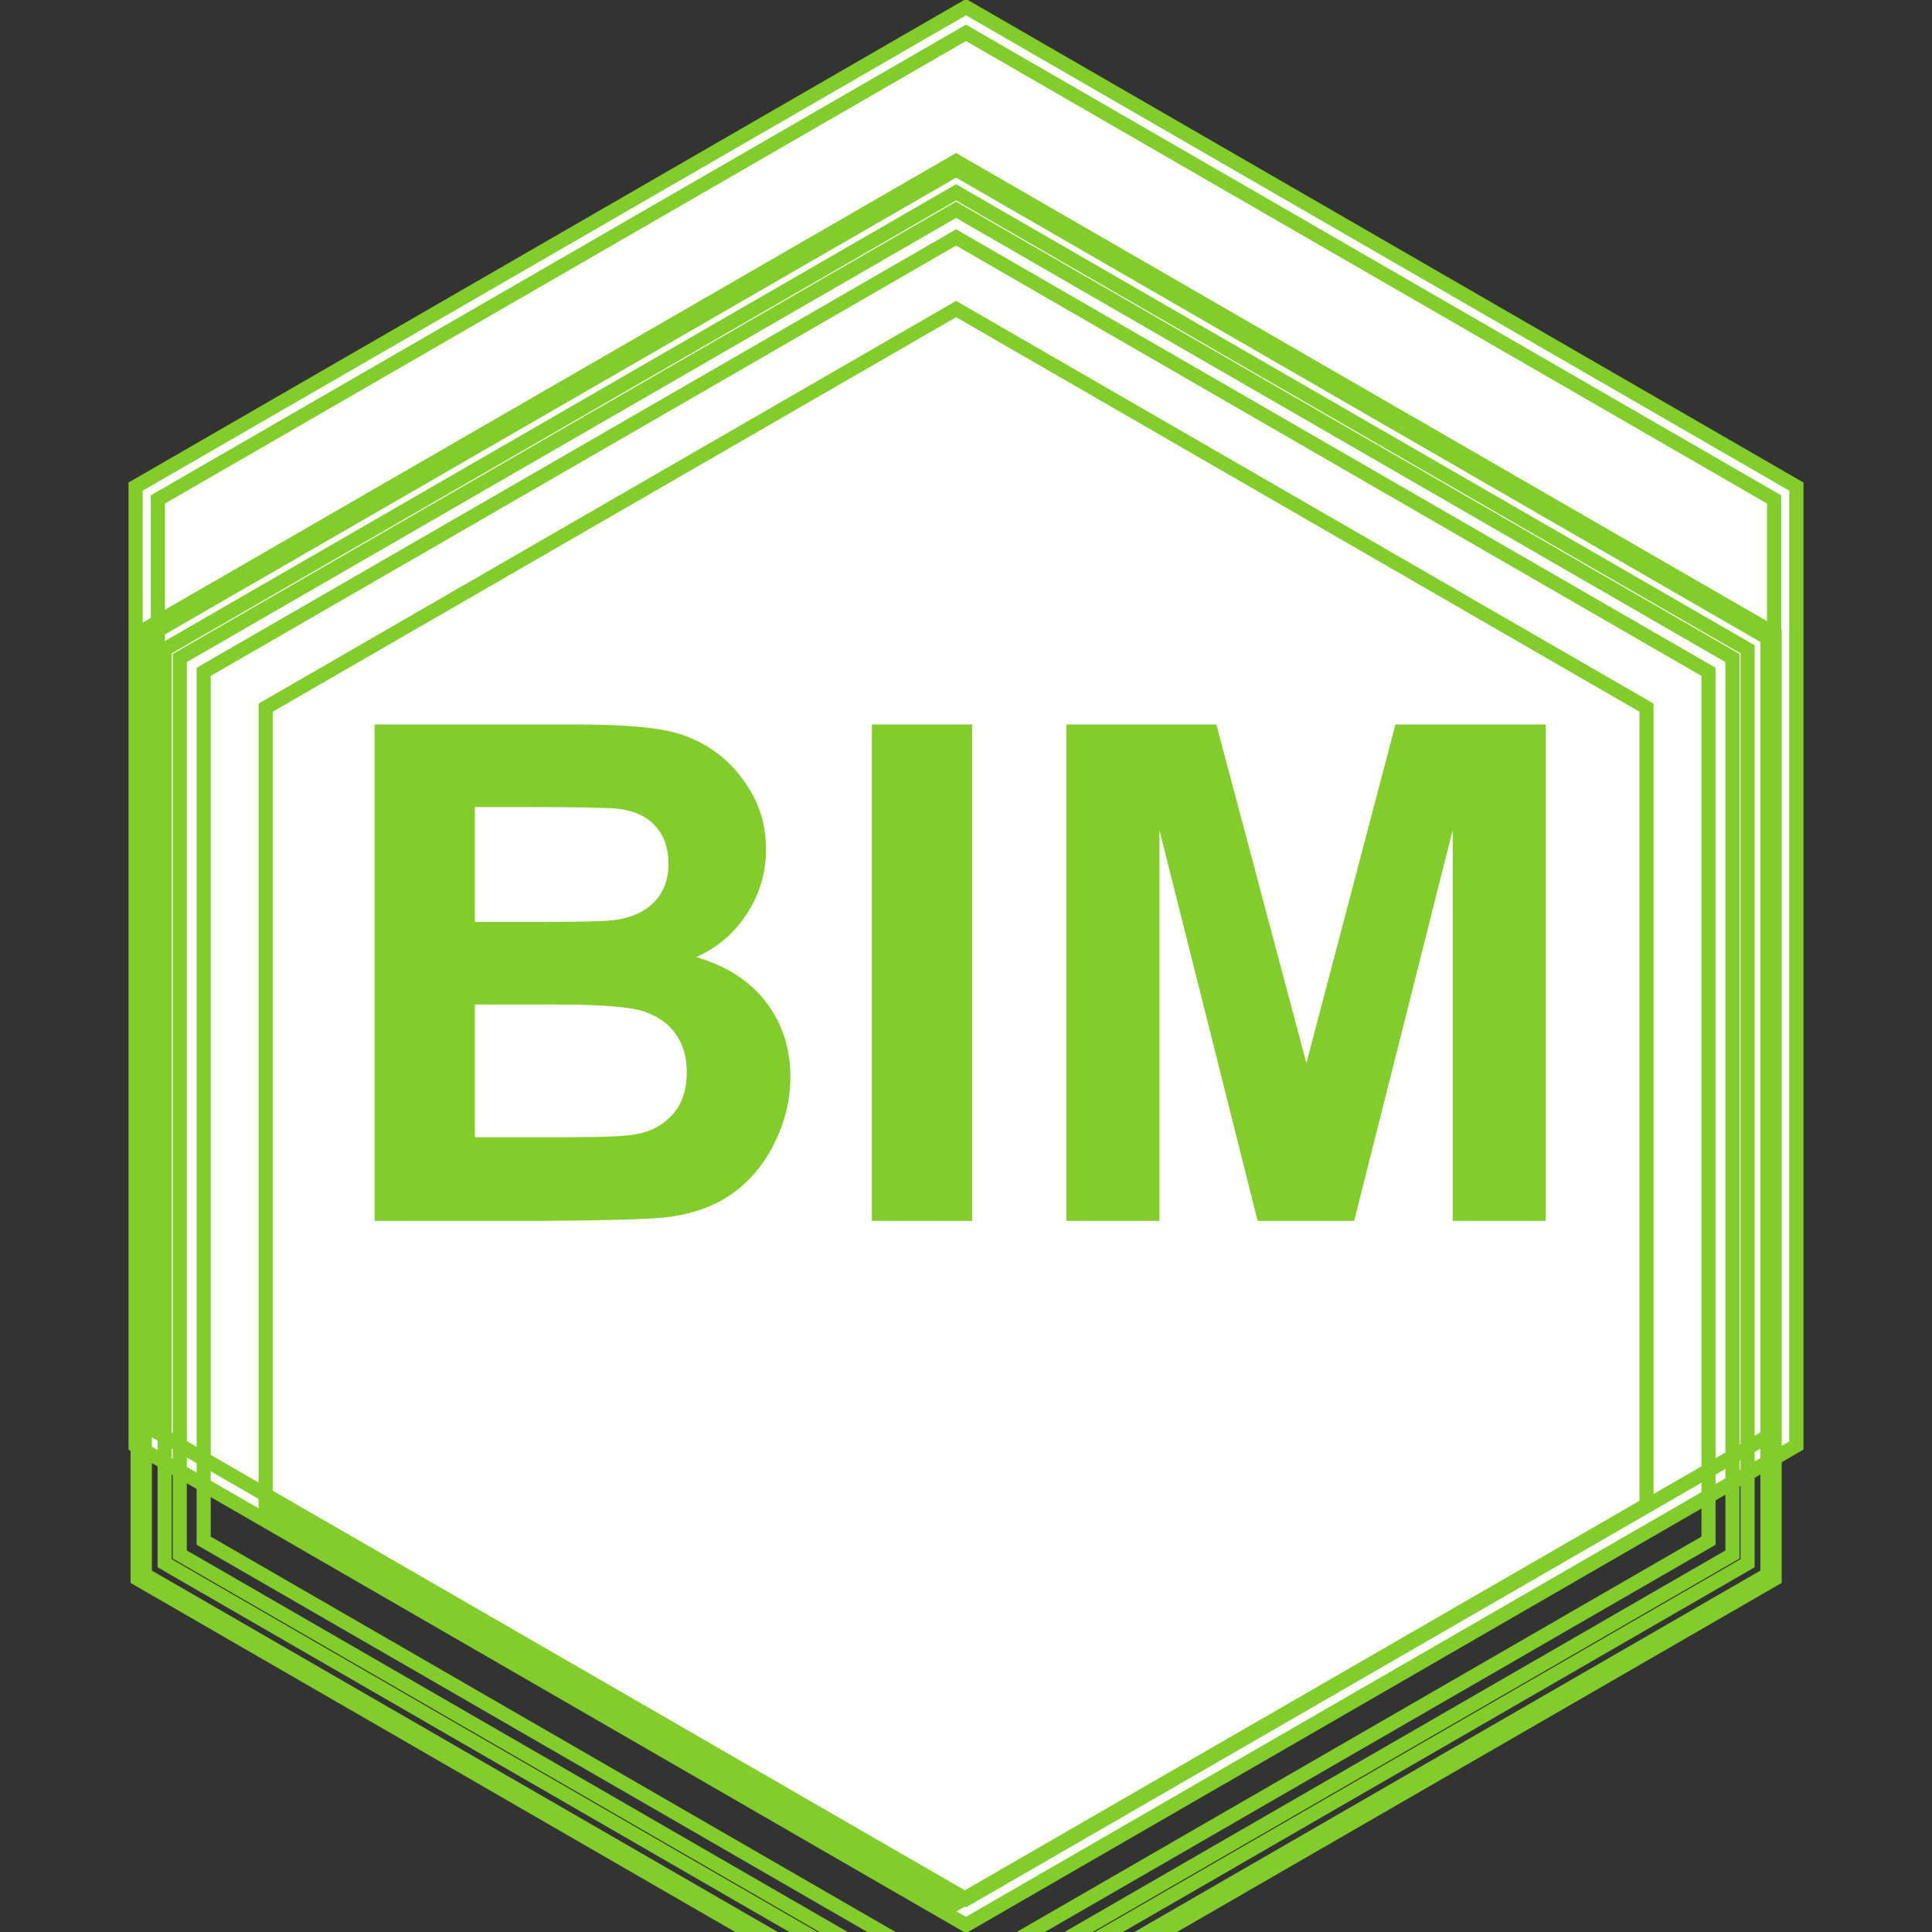 <?xml version="1.0" encoding="UTF-8" standalone="no"?>
<!-- Created with Inkscape (http://www.inkscape.org/) -->

<svg
   xmlns:dc="http://purl.org/dc/elements/1.1/"
   xmlns:cc="http://creativecommons.org/ns#"
   xmlns:rdf="http://www.w3.org/1999/02/22-rdf-syntax-ns#"
   xmlns:svg="http://www.w3.org/2000/svg"
   xmlns="http://www.w3.org/2000/svg"
   xmlns:sodipodi="http://sodipodi.sourceforge.net/DTD/sodipodi-0.dtd"
   xmlns:inkscape="http://www.inkscape.org/namespaces/inkscape"
   width="100%"
   height="100%"
   viewBox="0 0 32 32"
   id="svg2"
   version="1.1"
   inkscape:version="0.48.5 r10040"
   sodipodi:docname="logo_32px.svg"
   inkscape:export-filename="C:\CODE\BIM-Library-CZ-Revit\BimLibraryAddin\Icons\logo_32px.png"
   inkscape:export-xdpi="90"
   inkscape:export-ydpi="90">
  <rect x="0" y="0" width="32" height="32" fill="#333333" stroke="none"/>
  <defs
     id="defs4">
    <clipPath
       id="clipPath3362"
       clipPathUnits="userSpaceOnUse">
      <path
         inkscape:connector-curvature="0"
         id="path3364"
         d="m 847.156,1968.07 0,395.02 327.414,0 0,-395.02 -327.414,0" />
    </clipPath>
    <clipPath
       id="clipPath3410"
       clipPathUnits="userSpaceOnUse">
      <path
         inkscape:connector-curvature="0"
         id="path3412"
         d="m 1990.28,1968.07 0,395.02 326.01,0 0,-395.02 -326.01,0" />
    </clipPath>
    <clipPath
       id="clipPath3422"
       clipPathUnits="userSpaceOnUse">
      <path
         inkscape:connector-curvature="0"
         id="path3424"
         d="m 3249.25,1968.07 0,395.02 327.42,0 0,-395.02 -327.42,0" />
    </clipPath>
    <clipPath
       id="clipPath3434"
       clipPathUnits="userSpaceOnUse">
      <path
         inkscape:connector-curvature="0"
         id="path3436"
         d="m 1446.34,1968.06 0,197.95 366.34,0 0,-197.95 -366.34,0" />
    </clipPath>
    <clipPath
       id="clipPath3446"
       clipPathUnits="userSpaceOnUse">
      <path
         inkscape:connector-curvature="0"
         id="path3448"
         d="m 4121.32,1968.06 0,197.95 366.34,0 0,-197.95 -366.34,0" />
    </clipPath>
    <clipPath
       id="clipPath3458"
       clipPathUnits="userSpaceOnUse">
      <path
         inkscape:connector-curvature="0"
         id="path3460"
         d="m 1675.84,1968.06 0,258.22 431.08,0 0,-258.22 -431.08,0" />
    </clipPath>
    <clipPath
       id="clipPath3470"
       clipPathUnits="userSpaceOnUse">
      <path
         inkscape:connector-curvature="0"
         id="path3472"
         d="m 3806.26,1968.06 0,258.22 431.07,0 0,-258.22 -431.07,0" />
    </clipPath>
    <clipPath
       id="clipPath3482"
       clipPathUnits="userSpaceOnUse">
      <path
         inkscape:connector-curvature="0"
         id="path3484"
         d="m 2956.67,1968.07 0,492.2 67.51,0 0,-492.2 -67.51,0" />
    </clipPath>
    <clipPath
       id="clipPath3494"
       clipPathUnits="userSpaceOnUse">
      <path
         inkscape:connector-curvature="0"
         id="path3496"
         d="m 1239.79,1968.07 0,492.2 70.25,0 0,-492.2 -70.25,0" />
    </clipPath>
    <clipPath
       id="clipPath3506"
       clipPathUnits="userSpaceOnUse">
      <path
         inkscape:connector-curvature="0"
         id="path3508"
         d="m 4444.81,1968.07 0,492.2 70.25,0 0,-492.2 -70.25,0" />
    </clipPath>
    <clipPath
       id="clipPath3524"
       clipPathUnits="userSpaceOnUse">
      <path
         inkscape:connector-curvature="0"
         id="path3526"
         d="m 2422.82,1968.06 0,258.22 392.88,0 0,-258.22 -392.88,0" />
    </clipPath>
    <clipPath
       id="clipPath3542"
       clipPathUnits="userSpaceOnUse">
      <path
         inkscape:connector-curvature="0"
         id="path3544"
         d="m 456.145,1968.06 0,197.95 366.335,0 0,-197.95 -366.335,0" />
    </clipPath>
    <clipPath
       id="clipPath3554"
       clipPathUnits="userSpaceOnUse">
      <path
         inkscape:connector-curvature="0"
         id="path3556"
         d="m 477.664,1968.07 0,492.2 68.852,0 0,-492.2 -68.852,0" />
    </clipPath>
    <clipPath
       id="clipPath3566"
       clipPathUnits="userSpaceOnUse">
      <path
         inkscape:connector-curvature="0"
         id="path3568"
         d="m 0.832,1968.06 0,258.22 429.668,0 0,-258.22 -429.668,0" />
    </clipPath>
    <clipPath
       id="clipPath3584"
       clipPathUnits="userSpaceOnUse">
      <path
         inkscape:connector-curvature="0"
         id="path3586"
         d="m 105.031,1968.06 0,197.95 219.699,0 0,-197.95 -219.699,0" />
    </clipPath>
    <clipPath
       id="clipPath3596"
       clipPathUnits="userSpaceOnUse">
      <path
         inkscape:connector-curvature="0"
         id="path3598"
         d="m 683.609,3242.52 0,4.55 3760.751,0 0,-4.55 -3760.751,0" />
    </clipPath>
    <clipPath
       id="clipPath3608"
       clipPathUnits="userSpaceOnUse">
      <path
         inkscape:connector-curvature="0"
         id="path3610"
         d="m 683.609,3246.74 0,153.47 4.567,0 0,-153.47 -4.567,0" />
    </clipPath>
    <clipPath
       id="clipPath3620"
       clipPathUnits="userSpaceOnUse">
      <path
         inkscape:connector-curvature="0"
         id="path3622"
         d="m 4438.44,3246.74 0,153.47 5.98,0 0,-153.47 -5.98,0" />
    </clipPath>
    <clipPath
       id="clipPath3632"
       clipPathUnits="userSpaceOnUse">
      <path
         inkscape:connector-curvature="0"
         id="path3634"
         d="m 683.609,3399.88 0,4.55 3760.751,0 0,-4.55 -3760.751,0" />
    </clipPath>
  </defs>
  <sodipodi:namedview
     id="base"
     pagecolor="#ffffff"
     bordercolor="#666666"
     borderopacity="1.0"
     inkscape:pageopacity="0.0"
     inkscape:pageshadow="2"
     inkscape:zoom="15.839192"
     inkscape:cx="12.048914"
     inkscape:cy="15.279019"
     inkscape:document-units="px"
     inkscape:current-layer="layer1"
     showgrid="false"
     inkscape:window-width="1920"
     inkscape:window-height="1005"
     inkscape:window-x="-9"
     inkscape:window-y="-9"
     inkscape:window-maximized="1"
     fit-margin-top="0"
     fit-margin-left="0"
     fit-margin-right="0"
     fit-margin-bottom="0" />
  <g
     inkscape:label="Layer 1"
     inkscape:groupmode="layer"
     id="layer1"
     transform="translate(-7.795,-37.986)">
    <g
       id="g3690"
       transform="matrix(1.169,0,0,-1.169,-11.749,705.522)">
      <g
         transform="matrix(1,0,0,-1,84.945,558.345)"
         style="font-size:50.847px;font-variant:normal;font-weight:normal;writing-mode:lr-tb;fill:#393b3d;fill-opacity:1;fill-rule:nonzero;stroke:none;font-family:Arabic Typesetting;-inkscape-font-specification:ArabicTypesetting"
         id="text3692" />
    </g>
    <path
       d="m 23.795,38.104 6.877,3.971 6.877,3.971 0,15.882 -6.877,3.971 -6.877,3.971 -6.877,-3.971 -6.877,-3.971 0,-15.882 6.877,-3.971 6.877,-3.971 z"
       style="fill:#ffffff;stroke:#82cd2b;stroke-width:0.235;stroke-linecap:butt;stroke-linejoin:miter;stroke-miterlimit:22.926;stroke-opacity:1;stroke-dasharray:none;fill-opacity:1"
       id="path3704"
       inkscape:connector-curvature="0" />
    <g
       transform="matrix(0.07,0,0,-0.07,0.101,389.391)"
       id="g3706">
      <path
         inkscape:connector-curvature="0"
         id="path3708"
         style="fill:none;stroke:#82cd2b;stroke-width:3.336;stroke-linecap:butt;stroke-linejoin:miter;stroke-miterlimit:22.926;stroke-opacity:1;stroke-dasharray:none"
         d="m 336.144,4981.94 -193.671,-111.81 0,-223.64 193.671,-111.81 193.676,111.81 0,223.64 -193.676,111.81 z" />
    </g>
    <g
       transform="matrix(0.07,0,0,-0.07,0.101,389.391)"
       id="g3710">
      <path
         inkscape:connector-curvature="0"
         id="path3712"
         style="fill:none;stroke:#82cd2b;stroke-width:3.336;stroke-linecap:butt;stroke-linejoin:miter;stroke-miterlimit:22.926;stroke-opacity:1;stroke-dasharray:none"
         d="m 336.144,4979.97 -191.964,-110.83 0,-221.66 191.964,-110.83 191.965,110.83 0,221.66 -191.965,110.83 z" />
    </g>
    <path
       d="m 23.795,38.53 -13.385,7.728 0,15.456 13.385,7.728 13.385,-7.728 0,-15.456 -13.385,-7.728 z"
       style="fill:none;stroke:#82cd2b;stroke-width:0.235;stroke-linecap:butt;stroke-linejoin:miter;stroke-miterlimit:22.926;stroke-opacity:1;stroke-dasharray:none"
       id="path3716"
       inkscape:connector-curvature="0" />
    <g
       transform="matrix(0.07,0,0,-0.07,0.101,389.391)"
       id="g3718">
      <path
         inkscape:connector-curvature="0"
         id="path3720"
         style="fill:none;stroke:#82cd2b;stroke-width:3.336;stroke-linecap:butt;stroke-linejoin:miter;stroke-miterlimit:22.926;stroke-opacity:1;stroke-dasharray:none"
         d="m 336.144,4974.55 -187.273,-108.12 0,-216.24 187.273,-108.12 187.274,108.12 0,216.24 -187.274,108.12 z" />
    </g>
    <g
       transform="matrix(0.07,0,0,-0.07,0.101,389.391)"
       id="g3722">
      <path
         inkscape:connector-curvature="0"
         id="path3724"
         style="fill:none;stroke:#82cd2b;stroke-width:3.336;stroke-linecap:butt;stroke-linejoin:miter;stroke-miterlimit:22.926;stroke-opacity:1;stroke-dasharray:none"
         d="m 336.144,4970.43 -183.695,-106.06 0,-212.12 183.695,-106.05 183.695,106.05 0,212.12 -183.695,106.06 z" />
    </g>
    <g
       transform="matrix(0.07,0,0,-0.07,0.101,389.391)"
       id="g3726">
      <path
         inkscape:connector-curvature="0"
         id="path3728"
         style="fill:none;stroke:#82cd2b;stroke-width:3.336;stroke-linecap:butt;stroke-linejoin:miter;stroke-miterlimit:22.926;stroke-opacity:1;stroke-dasharray:none"
         d="m 336.144,4963.89 -178.035,-102.79 0,-205.58 178.035,-102.79 178.035,102.79 0,205.58 -178.035,102.79 z" />
    </g>
    <g
       transform="matrix(0.07,0,0,-0.07,0.101,389.391)"
       id="g3730">
      <path
         inkscape:connector-curvature="0"
         id="path3732"
         style="fill:none;stroke:#82cd2b;stroke-width:3.336;stroke-linecap:butt;stroke-linejoin:miter;stroke-miterlimit:22.926;stroke-opacity:1;stroke-dasharray:none"
         d="m 336.144,4946.95 -163.363,-94.32 0,-188.64 163.363,-94.31 163.363,94.31 0,188.64 -163.363,94.32 z" />
    </g>
    <g
       transform="matrix(0.587,0,0,-0.587,-0.348,389.795)"
       id="g3734">
      <g
         transform="matrix(1,0,0,-1,23.01,564.885)"
         style="font-size:19.566px;font-variant:normal;font-weight:bold;writing-mode:lr-tb;fill:#82cd2b;fill-opacity:1;fill-rule:nonzero;stroke:none;font-family:Arial;-inkscape-font-specification:ArialMT-Bold"
         id="text3736">
        <path
           d="m 1.433,-14.006 5.598,0 q 1.662,0 2.474,0.143 0.822,0.134 1.462,0.573 0.65,0.439 1.08,1.175 0.43,0.726 0.43,1.634 0,0.984 -0.535,1.806 -0.525,0.822 -1.433,1.232 1.28,0.373 1.968,1.271 0.688,0.898 0.688,2.111 0,0.955 -0.449,1.863 -0.439,0.898 -1.213,1.443 -0.764,0.535 -1.892,0.659 Q 8.904,-0.019 6.2,0 l -4.767,0 0,-14.006 z m 2.828,2.331 0,3.239 1.853,0 q 1.653,0 2.054,-0.048 0.726,-0.086 1.137,-0.497 0.42,-0.42 0.42,-1.099 0,-0.65 -0.363,-1.051 -0.353,-0.411 -1.06,-0.497 -0.42,-0.048 -2.417,-0.048 l -1.624,0 z m 0,5.57 0,3.745 2.618,0 q 1.529,0 1.939,-0.086 0.631,-0.115 1.022,-0.554 0.401,-0.449 0.401,-1.194 0,-0.631 -0.306,-1.07 Q 9.63,-5.704 9.047,-5.904 8.474,-6.105 6.544,-6.105 l -2.283,0 z"
           id="path3999"
           inkscape:connector-curvature="0" />
        <path
           d="m 15.464,0 0,-14.006 2.828,0 0,14.006 -2.828,0 z"
           id="path4001"
           inkscape:connector-curvature="0" />
        <path
           d="m 20.951,0 0,-14.006 4.232,0 2.541,9.554 2.513,-9.554 4.242,0 0,14.006 -2.627,0 0,-11.025 L 29.072,0 26.349,0 23.578,-11.025 23.578,0 20.951,0 z"
           id="path4003"
           inkscape:connector-curvature="0" />
      </g>
    </g>
  </g>
</svg>
